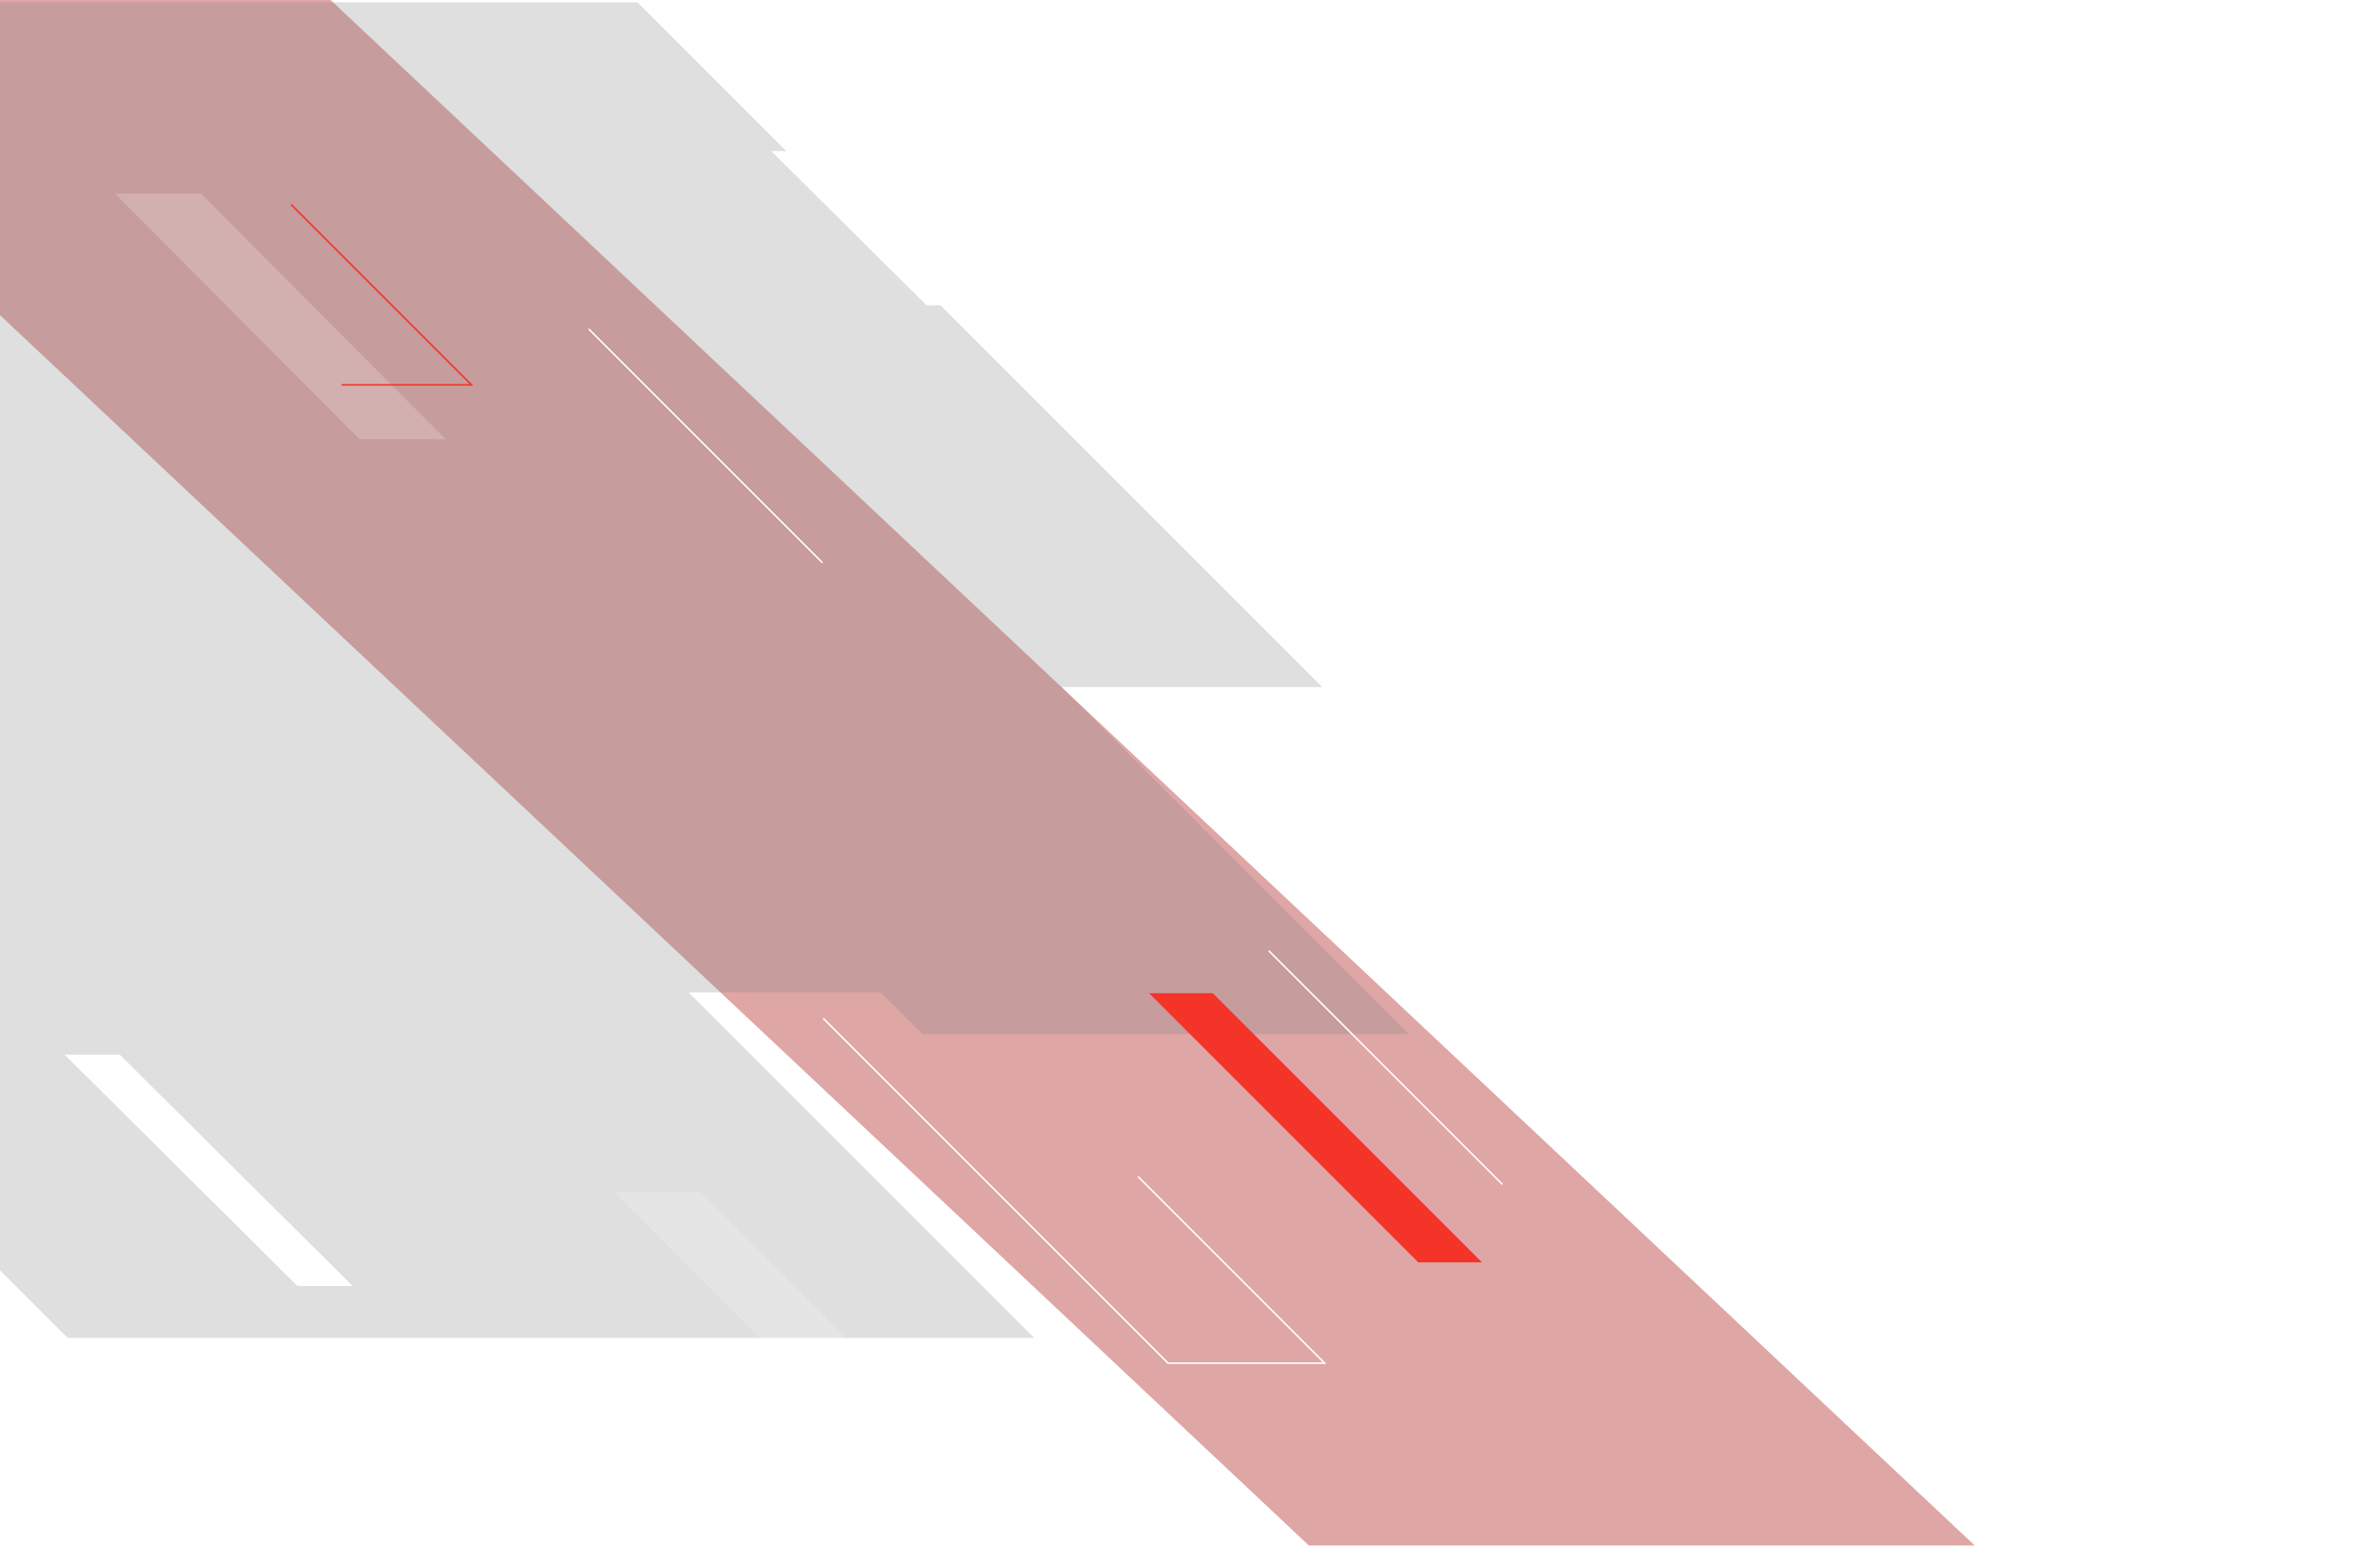 <svg width="1512" height="982" viewBox="0 0 1512 982" fill="none" xmlns="http://www.w3.org/2000/svg">
<g filter="url(#filter0_f_60_7513)">
<path d="M1327 1050H903.968L304.433 486.367L-278.192 -61.268L-647 -408H-223.968L127.421 -77.648L623.46 388.661L1327 1050Z" fill="#A40000" fill-opacity="0.35"/>
</g>
<path d="M840 436.5L405 1.5H-405V402L43 850H657L437.5 630.5H559.5L586 657H895L674.5 436.5H840Z" fill="#838383" fill-opacity="0.25"/>
<path d="M545.325 913L390 757H444.675L600 913H545.325Z" fill="white" fill-opacity="0.2"/>
<path d="M228.325 279L73 123H127.675L283 279H228.325Z" fill="white" fill-opacity="0.2"/>
<path d="M588.638 194L490 96H513.362L612 194H588.638Z" fill="white"/>
<path d="M188.957 817L41 670H76.043L224 817H188.957Z" fill="white"/>
<path d="M723 747.5L841.5 866H742L523 647" stroke="white"/>
<path d="M374 209L522.5 357.5" stroke="white"/>
<path d="M806 604L954.5 752.5" stroke="white"/>
<path d="M901 802L730 631H770.5L941.5 802H901Z" fill="#F43329"/>
<path d="M217 244.5H299.5L185 130" stroke="#F43329"/>
<defs>
<filter id="filter0_f_60_7513" x="-667" y="-428" width="2014" height="1498" filterUnits="userSpaceOnUse" color-interpolation-filters="sRGB">
<feFlood flood-opacity="0" result="BackgroundImageFix"/>
<feBlend mode="normal" in="SourceGraphic" in2="BackgroundImageFix" result="shape"/>
<feGaussianBlur stdDeviation="10" result="effect1_foregroundBlur_60_7513"/>
</filter>
</defs>
</svg>
